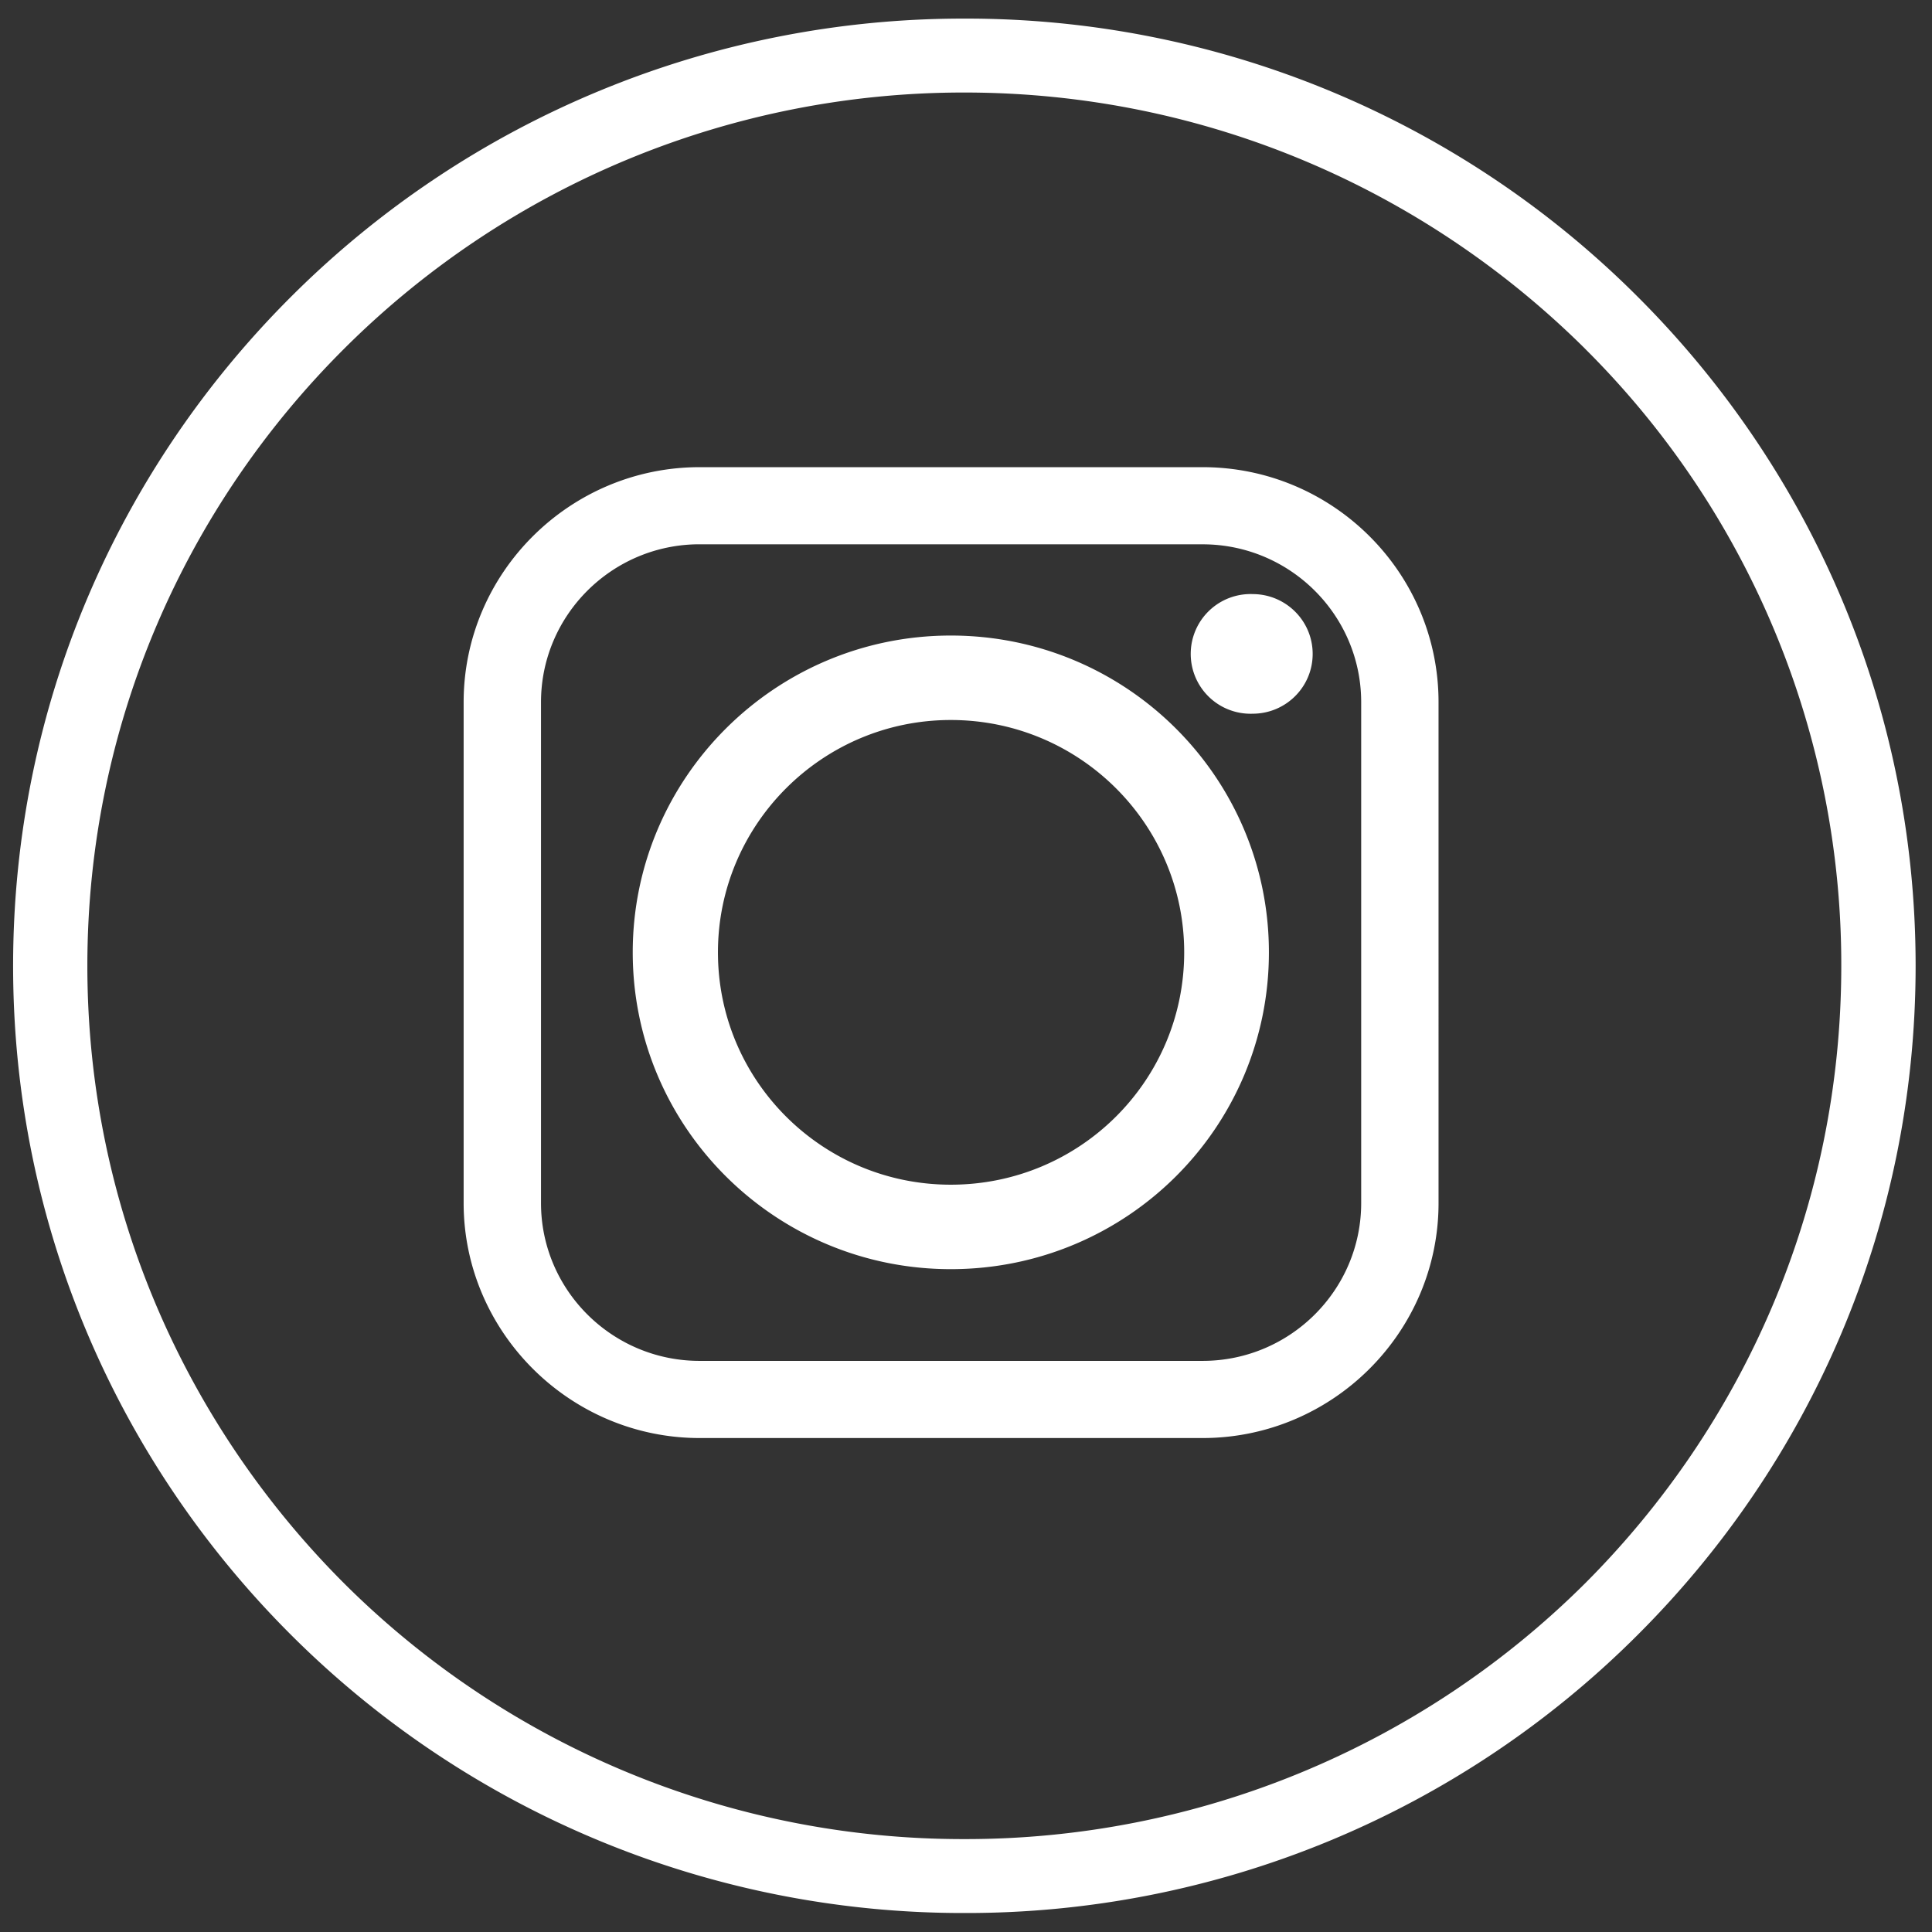<svg xmlns="http://www.w3.org/2000/svg" width="46" height="46" viewBox="0 0 46 46">
    <rect x="0" y="0" width="46" height="46" fill="#333333" stroke="none"/>
    <g fill="#FFF" fill-rule="evenodd">
        <path d="M37.734 8.297C33.947 4.54 28.73 2.203 22.961 2.203A20.88 20.88 0 0 0 8.2 8.297c-3.775 3.76-6.12 8.954-6.12 14.699 0 5.744 2.345 10.938 6.12 14.71a20.869 20.869 0 0 0 14.76 6.082 20.9 20.9 0 0 0 14.773-6.082c3.775-3.772 6.107-8.966 6.107-14.71a20.67 20.67 0 0 0-6.107-14.699zM22.961.443a22.59 22.59 0 0 1 16.015 6.606c4.1 4.084 6.634 9.715 6.634 15.947 0 6.23-2.533 11.863-6.634 15.946a22.592 22.592 0 0 1-16.015 6.606 22.636 22.636 0 0 1-16.015-6.606C2.846 34.86.312 29.227.312 22.996c0-6.232 2.533-11.863 6.634-15.947A22.635 22.635 0 0 1 22.961.443z"/>
        <path stroke="#FFF" stroke-width=".5" d="M29.962 22.675c0-4.021-3.273-7.293-7.324-7.293-4.038 0-7.323 3.272-7.323 7.293 0 4.033 3.285 7.293 7.323 7.293 4.051 0 7.324-3.26 7.324-7.293zm-.138-8.28a1.175 1.175 0 1 0 0 2.348c.652 0 1.18-.524 1.18-1.174 0-.649-.528-1.174-1.18-1.174zM16.657 12.71h11.976c2.22 0 4.026 1.798 4.026 4.009v11.925c0 2.21-1.806 4.008-4.026 4.008H16.657c-2.22 0-4.026-1.798-4.026-4.008V16.719c0-2.211 1.805-4.01 4.026-4.01zm11.976-1.337H16.657c-2.947 0-5.368 2.398-5.368 5.346v11.925c0 2.934 2.42 5.345 5.368 5.345h11.976c2.96 0 5.368-2.41 5.368-5.345V16.719c0-2.948-2.408-5.346-5.368-5.346zM16.844 22.675c0-3.185 2.597-5.782 5.794-5.782 3.211 0 5.807 2.597 5.807 5.782 0 3.196-2.596 5.782-5.807 5.782-3.197 0-5.794-2.586-5.794-5.782z"/>
    </g>
</svg>
